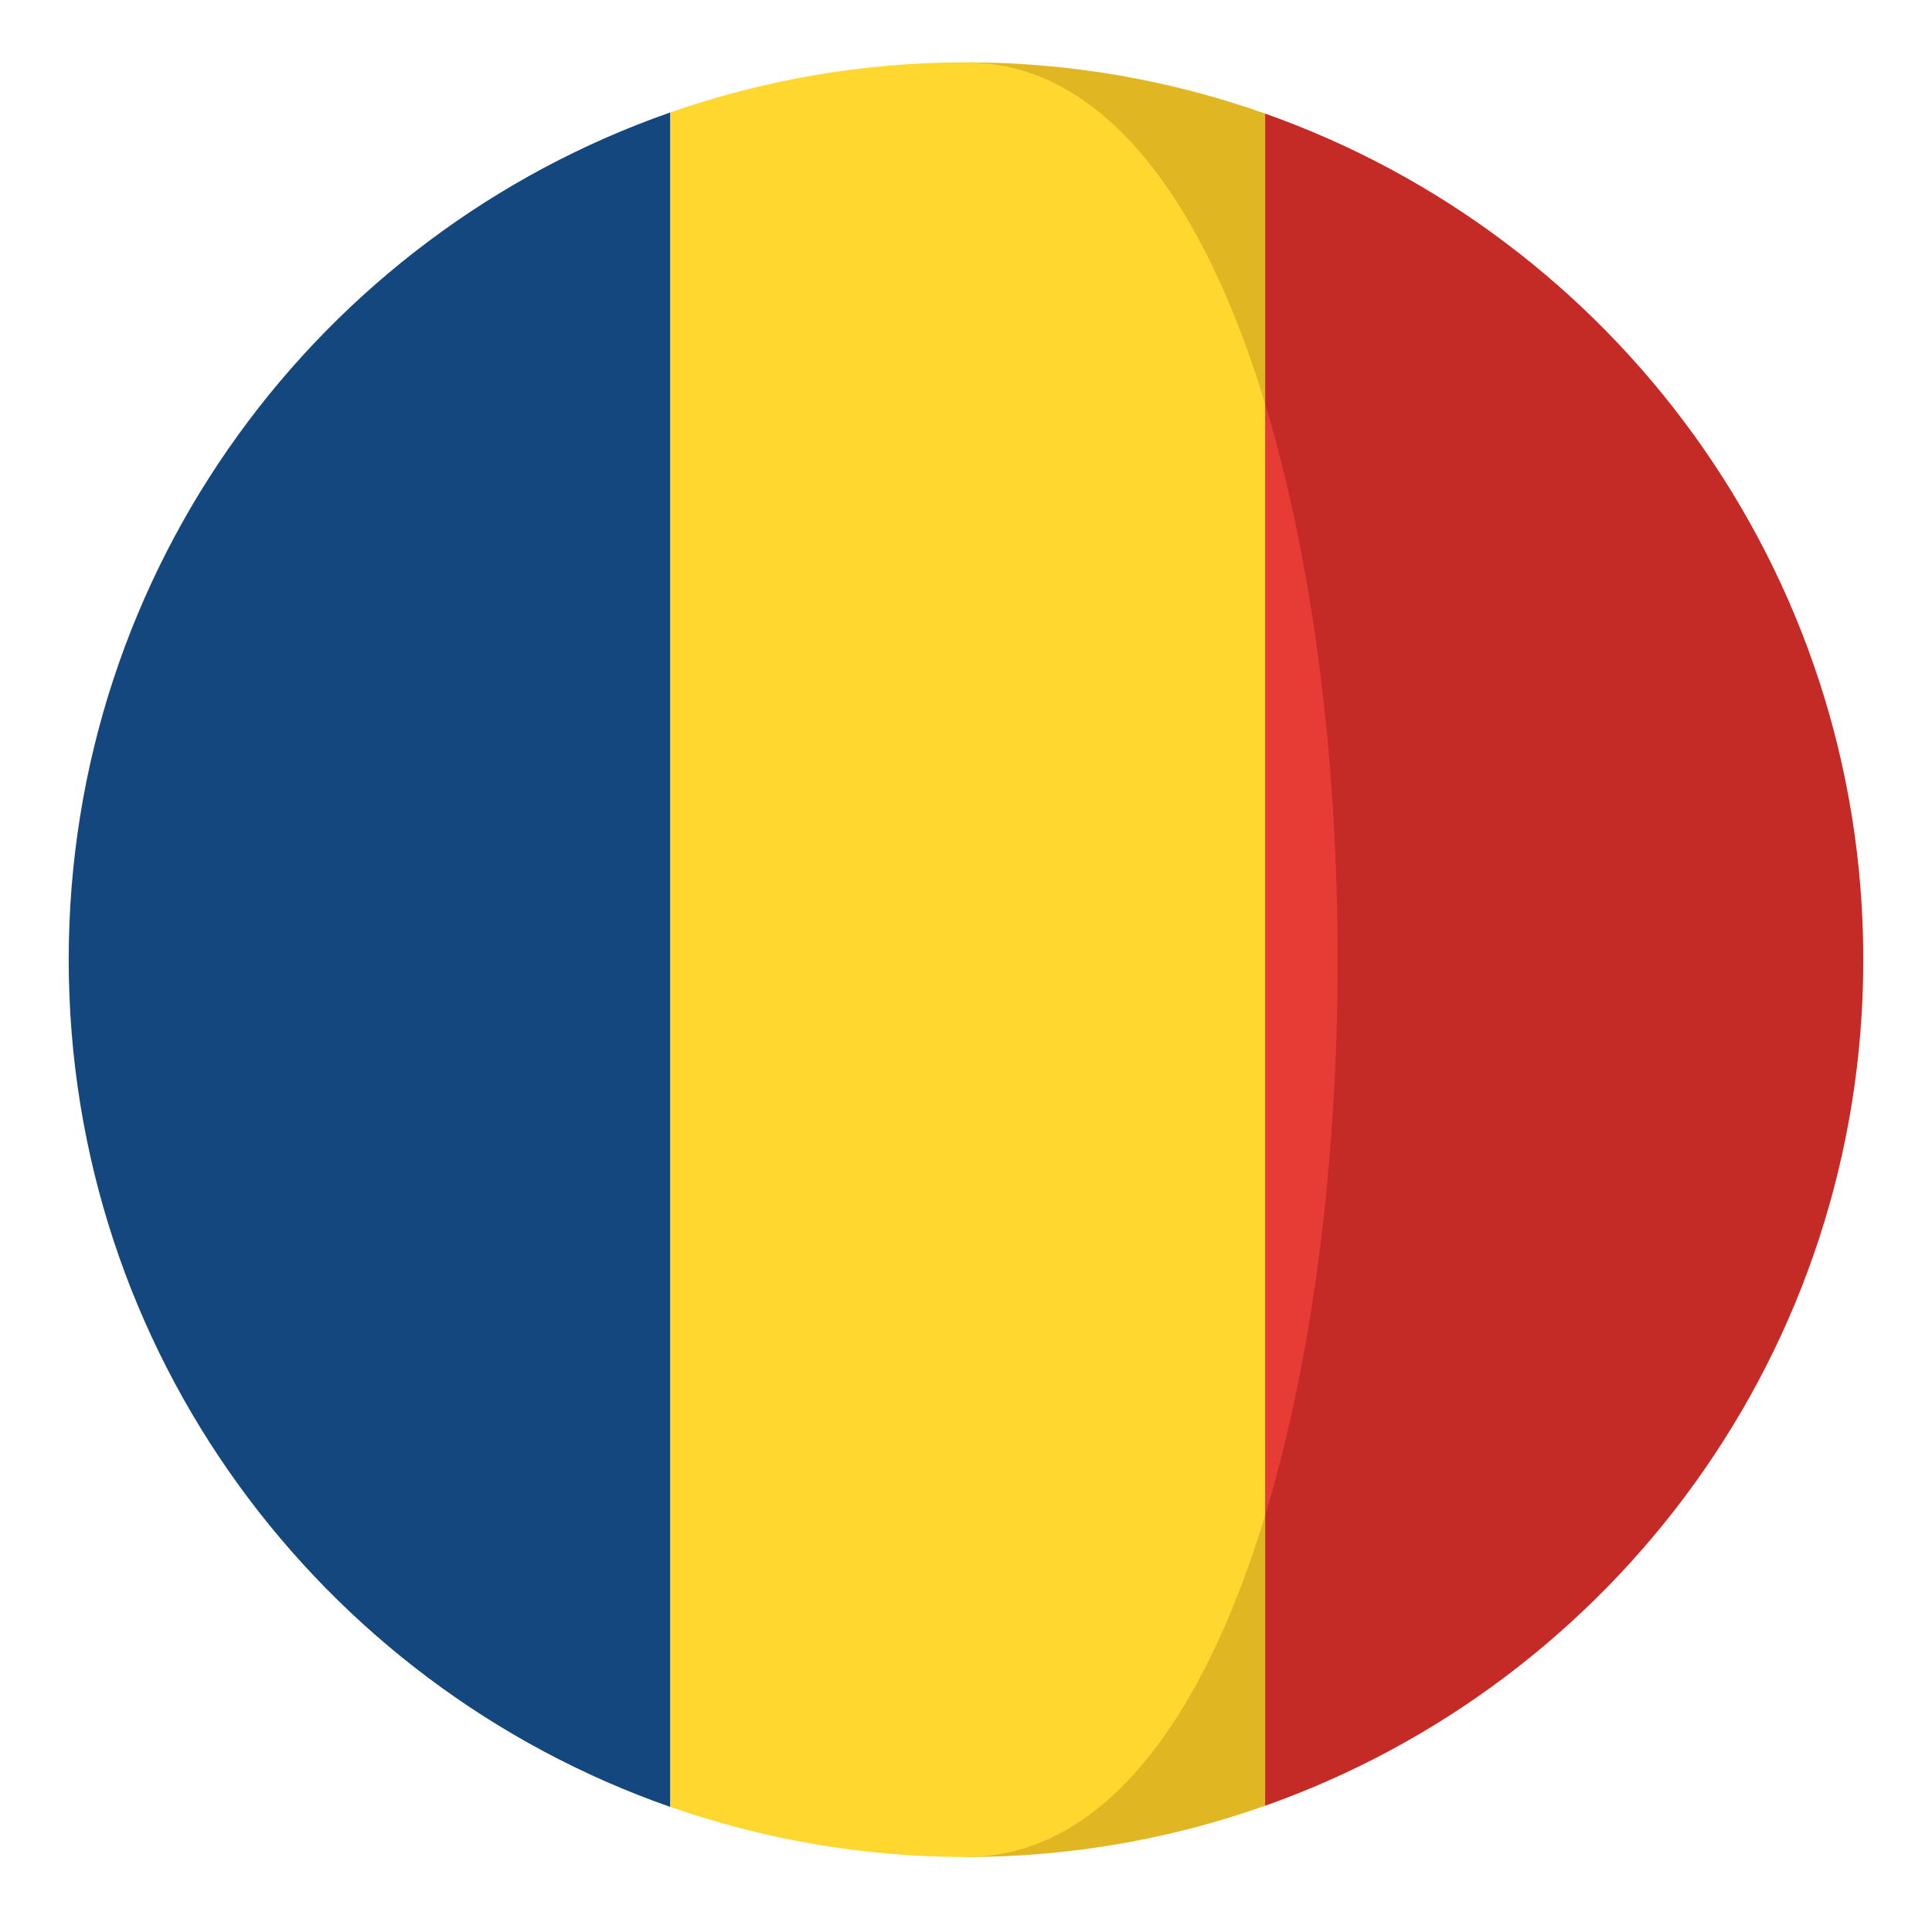 <?xml version="1.0" encoding="utf-8"?>
<!-- Generator: Adobe Illustrator 16.0.0, SVG Export Plug-In . SVG Version: 6.00 Build 0)  -->
<!DOCTYPE svg PUBLIC "-//W3C//DTD SVG 1.1//EN" "http://www.w3.org/Graphics/SVG/1.1/DTD/svg11.dtd">
<svg version="1.1" id="Layer_1" xmlns="http://www.w3.org/2000/svg" xmlns:xlink="http://www.w3.org/1999/xlink" x="0px" y="0px"
	 width="136.366px" height="135.463px" viewBox="0 0 136.366 135.463" enable-background="new 0 0 136.366 135.463"
	 xml:space="preserve">
<g>
	<path fill="#C42B27" d="M89.298,8.018l-7.391,20.49c6.822,22.516,6.822,55.931,0,78.447l7.391,20.49
		c24.595-8.697,42.219-32.143,42.219-59.714C131.517,40.161,113.893,16.715,89.298,8.018z"/>
	<path fill="#E1B623" d="M89.298,28.508V8.018c-6.605-2.336-13.709-3.619-21.115-3.619C77.948,4.399,64.407,37.497,89.298,28.508z"
		/>
	<path fill="#E1B623" d="M68.183,131.064c7.406,0,14.51-1.283,21.115-3.619v-20.49C64.657,104.496,68.183,131.064,68.183,131.064z"
		/>
	<path fill="#14477D" d="M4.85,67.731c0,27.664,17.744,51.171,42.466,59.798V7.934C22.594,16.561,4.85,40.069,4.85,67.731z"/>
	<path fill="#E73B36" d="M89.298,28.508v78.447C96.12,84.439,96.12,51.024,89.298,28.508z"/>
	<path fill="#FFD72E" d="M89.298,106.955V28.508C84.985,14.276,77.948,4.399,68.183,4.399c-7.314,0-14.331,1.256-20.867,3.535
		v119.595c6.536,2.281,13.553,3.535,20.867,3.535C77.948,131.064,84.985,121.188,89.298,106.955z"/>
</g>
</svg>
